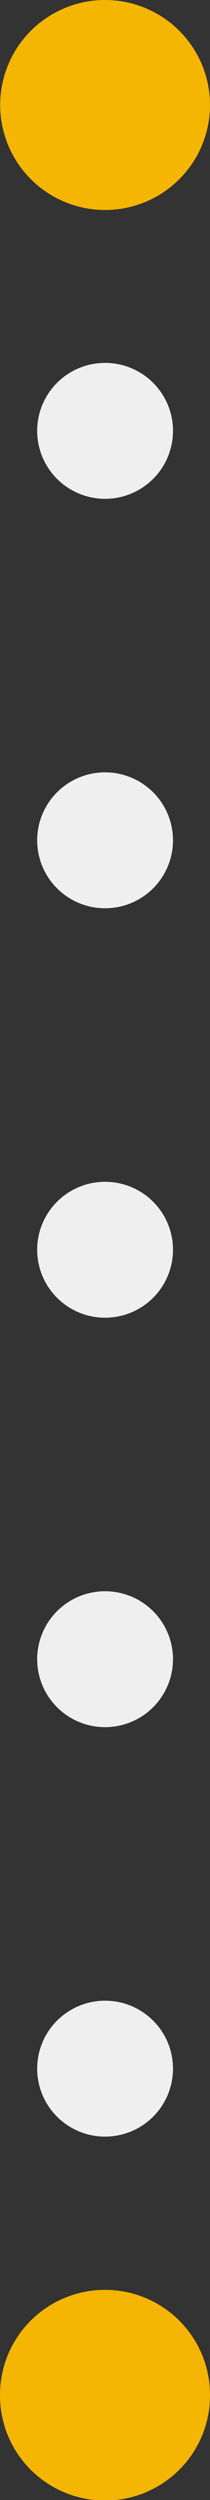 <svg xmlns="http://www.w3.org/2000/svg" viewBox="0 0 12.37 147.15"><rect x="0" y="0" width="12.37" height="147.15" fill="#333333" stroke="none"/><title>point-direction</title><path d="M9.13,26.36h0a4,4,0,0,1,4,4h0a4,4,0,0,1-4,4h0a4,4,0,0,1-4-4h0A4,4,0,0,1,9.13,26.36Z" transform="translate(-2.94 -5)" fill="#efefef"/><path d="M9.13,50.46h0a4,4,0,0,1,4,4h0a4,4,0,0,1-4,4h0a4,4,0,0,1-4-4h0A4,4,0,0,1,9.13,50.46Z" transform="translate(-2.94 -5)" fill="#efefef"/><path d="M9.13,74.56h0a4,4,0,0,1,4,4h0a4,4,0,0,1-4,4h0a4,4,0,0,1-4-4h0A4,4,0,0,1,9.13,74.56Z" transform="translate(-2.94 -5)" fill="#efefef"/><path d="M9.13,98.66h0a4,4,0,0,1,4,4h0a4,4,0,0,1-4,4h0a4,4,0,0,1-4-4h0A4,4,0,0,1,9.13,98.66Z" transform="translate(-2.94 -5)" fill="#efefef"/><path d="M9.13,122.76h0a4,4,0,0,1,4,4h0a4,4,0,0,1-4,4h0a4,4,0,0,1-4-4h0A4,4,0,0,1,9.13,122.76Z" transform="translate(-2.94 -5)" fill="#efefef"/><path d="M9.13,5h0a6.18,6.18,0,0,1,6.18,6.18h0a6.18,6.18,0,0,1-6.18,6.18h0a6.18,6.18,0,0,1-6.18-6.18h0A6.18,6.18,0,0,1,9.13,5Z" transform="translate(-2.94 -5)" fill="#f4b503"/><path d="M9.13,139.78h0A6.18,6.18,0,0,1,15.31,146h0a6.18,6.18,0,0,1-6.18,6.18h0A6.18,6.18,0,0,1,2.94,146h0A6.18,6.18,0,0,1,9.13,139.78Z" transform="translate(-2.94 -5)" fill="#f4b503"/></svg>